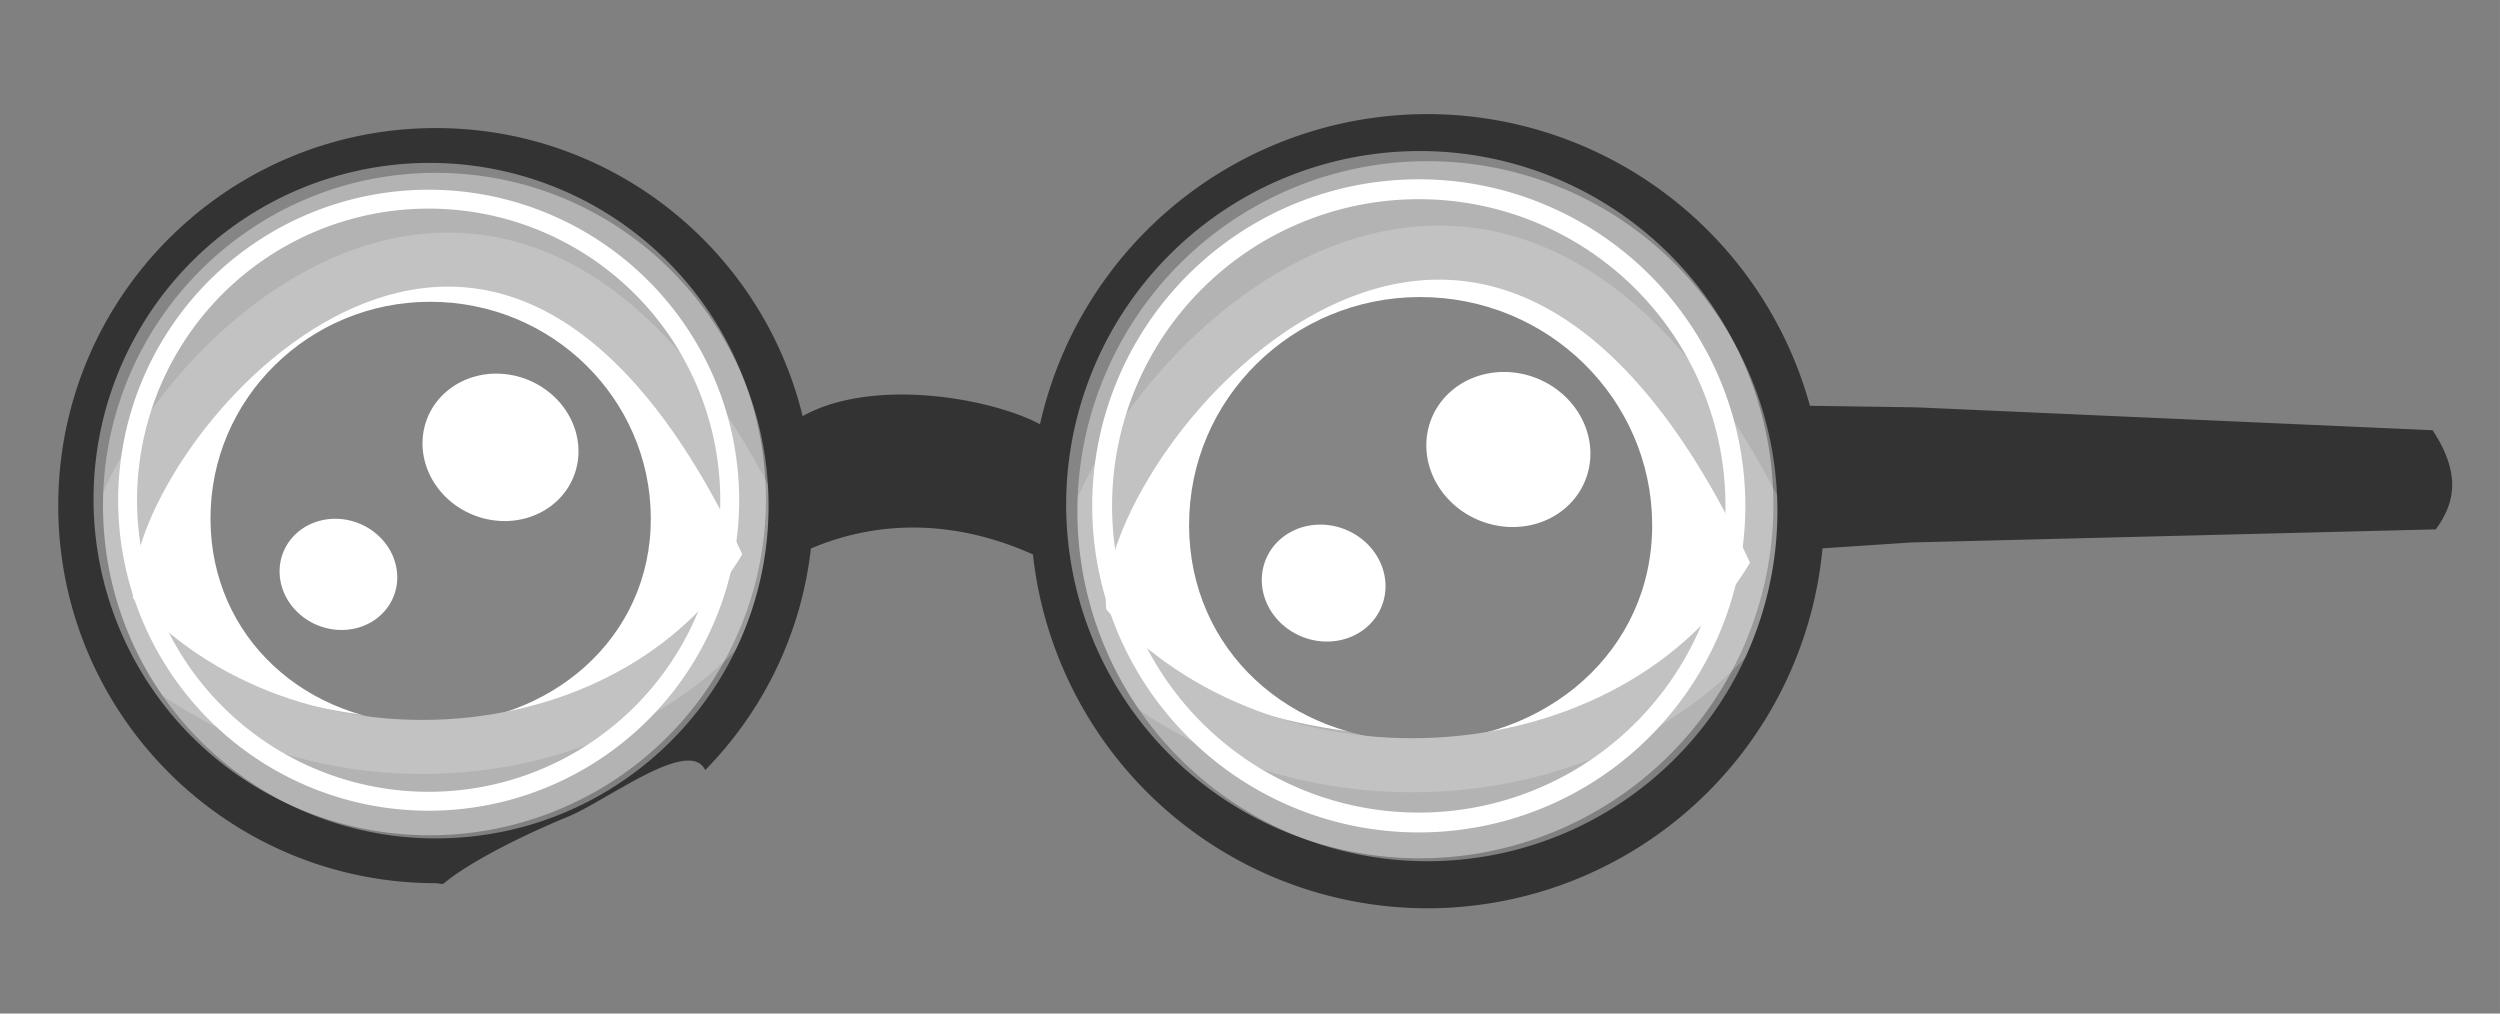<?xml version="1.0" encoding="UTF-8" standalone="no"?>
<svg
   inkscape:version="1.1.1 (3bf5ae0, 2021-09-20)"
   id="svg8"
   version="1.1"
   viewBox="0 0 97.896 39.688"
   height="150"
   width="370"
   xmlns:inkscape="http://www.inkscape.org/namespaces/inkscape"
   xmlns:sodipodi="http://sodipodi.sourceforge.net/DTD/sodipodi-0.dtd"
   xmlns="http://www.w3.org/2000/svg"
   xmlns:svg="http://www.w3.org/2000/svg"
   xmlns:rdf="http://www.w3.org/1999/02/22-rdf-syntax-ns#"
   xmlns:cc="http://creativecommons.org/ns#"
   xmlns:dc="http://purl.org/dc/elements/1.1/">
  <rect x="0" y="0" width="97.896" height="39.688" fill="#808080" stroke="none"/>
  <defs
     id="defs2" />
  <sodipodi:namedview
     borderlayer="true"
     units="px"
     showgrid="false"
     inkscape:document-rotation="0"
     inkscape:current-layer="layer1"
     inkscape:document-units="px"
     inkscape:cy="121.72338"
     inkscape:cx="245.97214"
     inkscape:zoom="0.98994949"
     inkscape:pageshadow="2"
     inkscape:pageopacity="0"
     borderopacity="1.0"
     bordercolor="#666666"
     pagecolor="#585858"
     id="base"
     inkscape:pagecheckerboard="1"
     inkscape:snap-global="false"
     fit-margin-top="0"
     fit-margin-left="0"
     fit-margin-right="0"
     fit-margin-bottom="0"
     inkscape:window-width="1280"
     inkscape:window-height="967"
     inkscape:window-x="0"
     inkscape:window-y="1"
     inkscape:window-maximized="1" />
  <g
     id="layer1"
     inkscape:groupmode="layer"
     inkscape:label="Layer 1"
     transform="translate(-94.527,-158.566)">
    <g
       id="g68370"
       transform="translate(14.244,-473.408)"
       inkscape:label="eyes6"
       style="display:inline">
      <path
         id="path60883"
         style="fill:#ffffff;fill-opacity:1;stroke:none;stroke-width:2.53;stroke-linecap:butt;stroke-linejoin:miter;stroke-miterlimit:4;stroke-dasharray:none;stroke-dashoffset:0;stroke-opacity:1"
         d="m 110.538,653.732 c -5.258,8.421 -18.966,7.926 -26.031,2.154 -1.448,-6.078 15.128,-26.378 26.031,-2.154 z m 39.46,0.328 c -5.53,8.857 -19.948,8.336 -27.379,2.265 -1.523,-6.393 15.911,-27.744 27.379,-2.265 z" />
      <path
         id="path60885"
         style="vector-effect:none;fill:#333333;stroke-width:1.761;stroke-linecap:round;stroke-linejoin:round;paint-order:stroke fill markers;stop-color:#000000"
         d="m 88.535,651.87 c -0.22,4.68 3.325,8.226 8.081,8.449 4.756,0.224 8.922,-2.96 9.142,-7.64 0.22,-4.68 -3.457,-8.655 -8.213,-8.878 -4.756,-0.224 -8.79,3.389 -9.01,8.069 z m 38.321,0.232 c -0.231,4.922 3.497,8.652 8.499,8.887 5.002,0.235 9.384,-3.113 9.615,-8.035 0.231,-4.922 -3.636,-9.103 -8.638,-9.338 -5.002,-0.235 -9.245,3.564 -9.476,8.486 z" />
      <path
         id="path60887"
         style="font-variation-settings:normal;opacity:1;vector-effect:none;fill:none;fill-opacity:1;stroke:#999999;stroke-width:2.117;stroke-linecap:butt;stroke-linejoin:miter;stroke-miterlimit:4;stroke-dasharray:none;stroke-dashoffset:0;stroke-opacity:1;-inkscape-stroke:none;stop-color:#000000;stop-opacity:1"
         d="m 110.538,653.732 c -4.85,8.966 -19.103,10.132 -26.031,2.154 -0.156,-0.656 -0.103,-1.478 0.131,-2.391 1.933,-7.55 16.173,-21.371 25.9,0.238 z m 39.46,0.328 c -5.101,9.431 -20.092,10.657 -27.379,2.265 -0.164,-0.69 -0.108,-1.554 0.138,-2.515 2.033,-7.941 17.011,-22.478 27.241,0.25 z" />
      <path
         id="circle59194"
         style="font-variation-settings:normal;vector-effect:none;fill:#333333;fill-opacity:1;stroke:none;stroke-width:4.379;stroke-linecap:round;stroke-linejoin:round;stroke-miterlimit:4;stroke-dasharray:none;stroke-dashoffset:0;stroke-opacity:1;-inkscape-stroke:none;stop-color:#000000"
         d="m 514.846,356.008 a 58.678,58.678 0 0 0 -57.244,45.822 c -7.414,-3.928 -24.812,-6.932 -35.076,-1.191 -5.938,-24.429 -27.954,-42.566 -54.209,-42.566 -30.812,7e-5 -55.789,24.979 -55.789,55.791 1.1e-4,30.812 24.978,55.789 55.789,55.789 0.424,0 0.949,0.261 1.268,-0.016 2.487,-2.153 8.94,-5.95 18.326,-9.836 5.726,-2.37 17.861,-11.782 20.219,-6.857 8.491,-8.649 14.182,-20.052 15.617,-32.746 10.978,-4.652 22.376,-3.815 32.811,0.879 a 58.678,58.678 0 0 0 58.289,52.287 58.678,58.678 0 0 0 58.389,-53.188 l 13.066,-0.867 77.553,-1.939 c 2.66,-3.669 3.936,-7.934 -0.465,-14.648 l -76.227,-3.381 -15.785,-0.232 A 58.678,58.678 0 0 0 514.846,356.008 Z m 0,6.955 a 51.721,51.721 0 0 1 51.721,51.723 51.721,51.721 0 0 1 -51.721,51.721 51.721,51.721 0 0 1 -51.721,-51.721 51.721,51.721 0 0 1 51.721,-51.723 z m -146.529,1.725 c 27.159,4.2e-4 49.174,22.017 49.174,49.176 -3.7e-4,27.158 -22.016,49.173 -49.174,49.174 -27.158,-3.8e-4 -49.173,-22.016 -49.174,-49.174 -5.3e-4,-27.159 22.015,-49.175 49.174,-49.176 z"
         transform="matrix(0.265,0,0,0.265,-0.257,542.1)" />
      <path
         id="ellipse60891"
         style="vector-effect:none;fill:#ffffff;stroke-width:1.624;stroke-linecap:round;stroke-linejoin:round;paint-order:stroke fill markers;stop-color:#000000"
         transform="matrix(-0.997,-0.076,-0.029,1,0,0)"
         d="m -110.294,645.908 a 2.31,2.17 0 0 1 -2.31,2.17 2.31,2.17 0 0 1 -2.31,-2.17 2.31,2.17 0 0 1 2.31,-2.17 2.31,2.17 0 0 1 2.31,2.17 z m -5.455,-5.446 a 3.062,2.877 0 0 1 -3.062,2.877 3.062,2.877 0 0 1 -3.062,-2.877 3.062,2.877 0 0 1 3.062,-2.877 3.062,2.877 0 0 1 3.062,2.877 z m -33.047,2.852 a 2.429,2.282 0 0 1 -2.429,2.282 2.429,2.282 0 0 1 -2.429,-2.282 2.429,2.282 0 0 1 2.429,-2.282 2.429,2.282 0 0 1 2.429,2.282 z m -6.295,-5.77 a 3.221,3.026 0 0 1 -3.221,3.026 3.221,3.026 0 0 1 -3.221,-3.026 3.221,3.026 0 0 1 3.221,-3.026 3.221,3.026 0 0 1 3.221,3.026 z" />
      <path
         id="path60893"
         style="font-variation-settings:normal;opacity:1;vector-effect:none;fill:#ffffff;fill-opacity:1;stroke:none;stroke-width:0.907;stroke-linecap:round;stroke-linejoin:round;stroke-miterlimit:4;stroke-dasharray:none;stroke-dashoffset:0;stroke-opacity:1;-inkscape-stroke:none;stop-color:#000000"
         d="m 97.069,639.403 a 12.159,12.159 0 0 0 -12.159,12.159 12.159,12.159 0 0 0 12.159,12.159 12.159,12.159 0 0 0 12.158,-12.159 12.159,12.159 0 0 0 -12.158,-12.159 z m 0,0.74 A 11.418,11.418 0 0 1 108.487,651.562 11.418,11.418 0 0 1 97.069,662.98 11.418,11.418 0 0 1 85.65,651.562 11.418,11.418 0 0 1 97.069,640.143 Z m 38.771,-1.148 a 12.788,12.788 0 0 0 -12.788,12.788 12.788,12.788 0 0 0 12.788,12.788 12.788,12.788 0 0 0 12.788,-12.788 12.788,12.788 0 0 0 -12.788,-12.788 z m 0,0.779 a 12.01,12.01 0 0 1 12.01,12.01 12.01,12.01 0 0 1 -12.01,12.01 12.01,12.01 0 0 1 -12.01,-12.01 12.01,12.01 0 0 1 12.01,-12.01 z" />
      <path
         id="circle60895"
         style="opacity:1;vector-effect:none;fill:#ffffff;fill-opacity:0.4;stroke-width:0.982;stroke-linecap:round;stroke-linejoin:round;stop-color:#000000"
         d="M 110.275,651.518 A 13.165,13.165 0 0 1 97.11,664.683 13.165,13.165 0 0 1 83.945,651.518 13.165,13.165 0 0 1 97.11,638.353 13.165,13.165 0 0 1 110.275,651.518 Z m 39.451,0.218 a 13.847,13.847 0 0 1 -13.847,13.847 13.847,13.847 0 0 1 -13.847,-13.847 13.847,13.847 0 0 1 13.847,-13.847 13.847,13.847 0 0 1 13.847,13.847 z" />
    </g>
  </g>
</svg>
